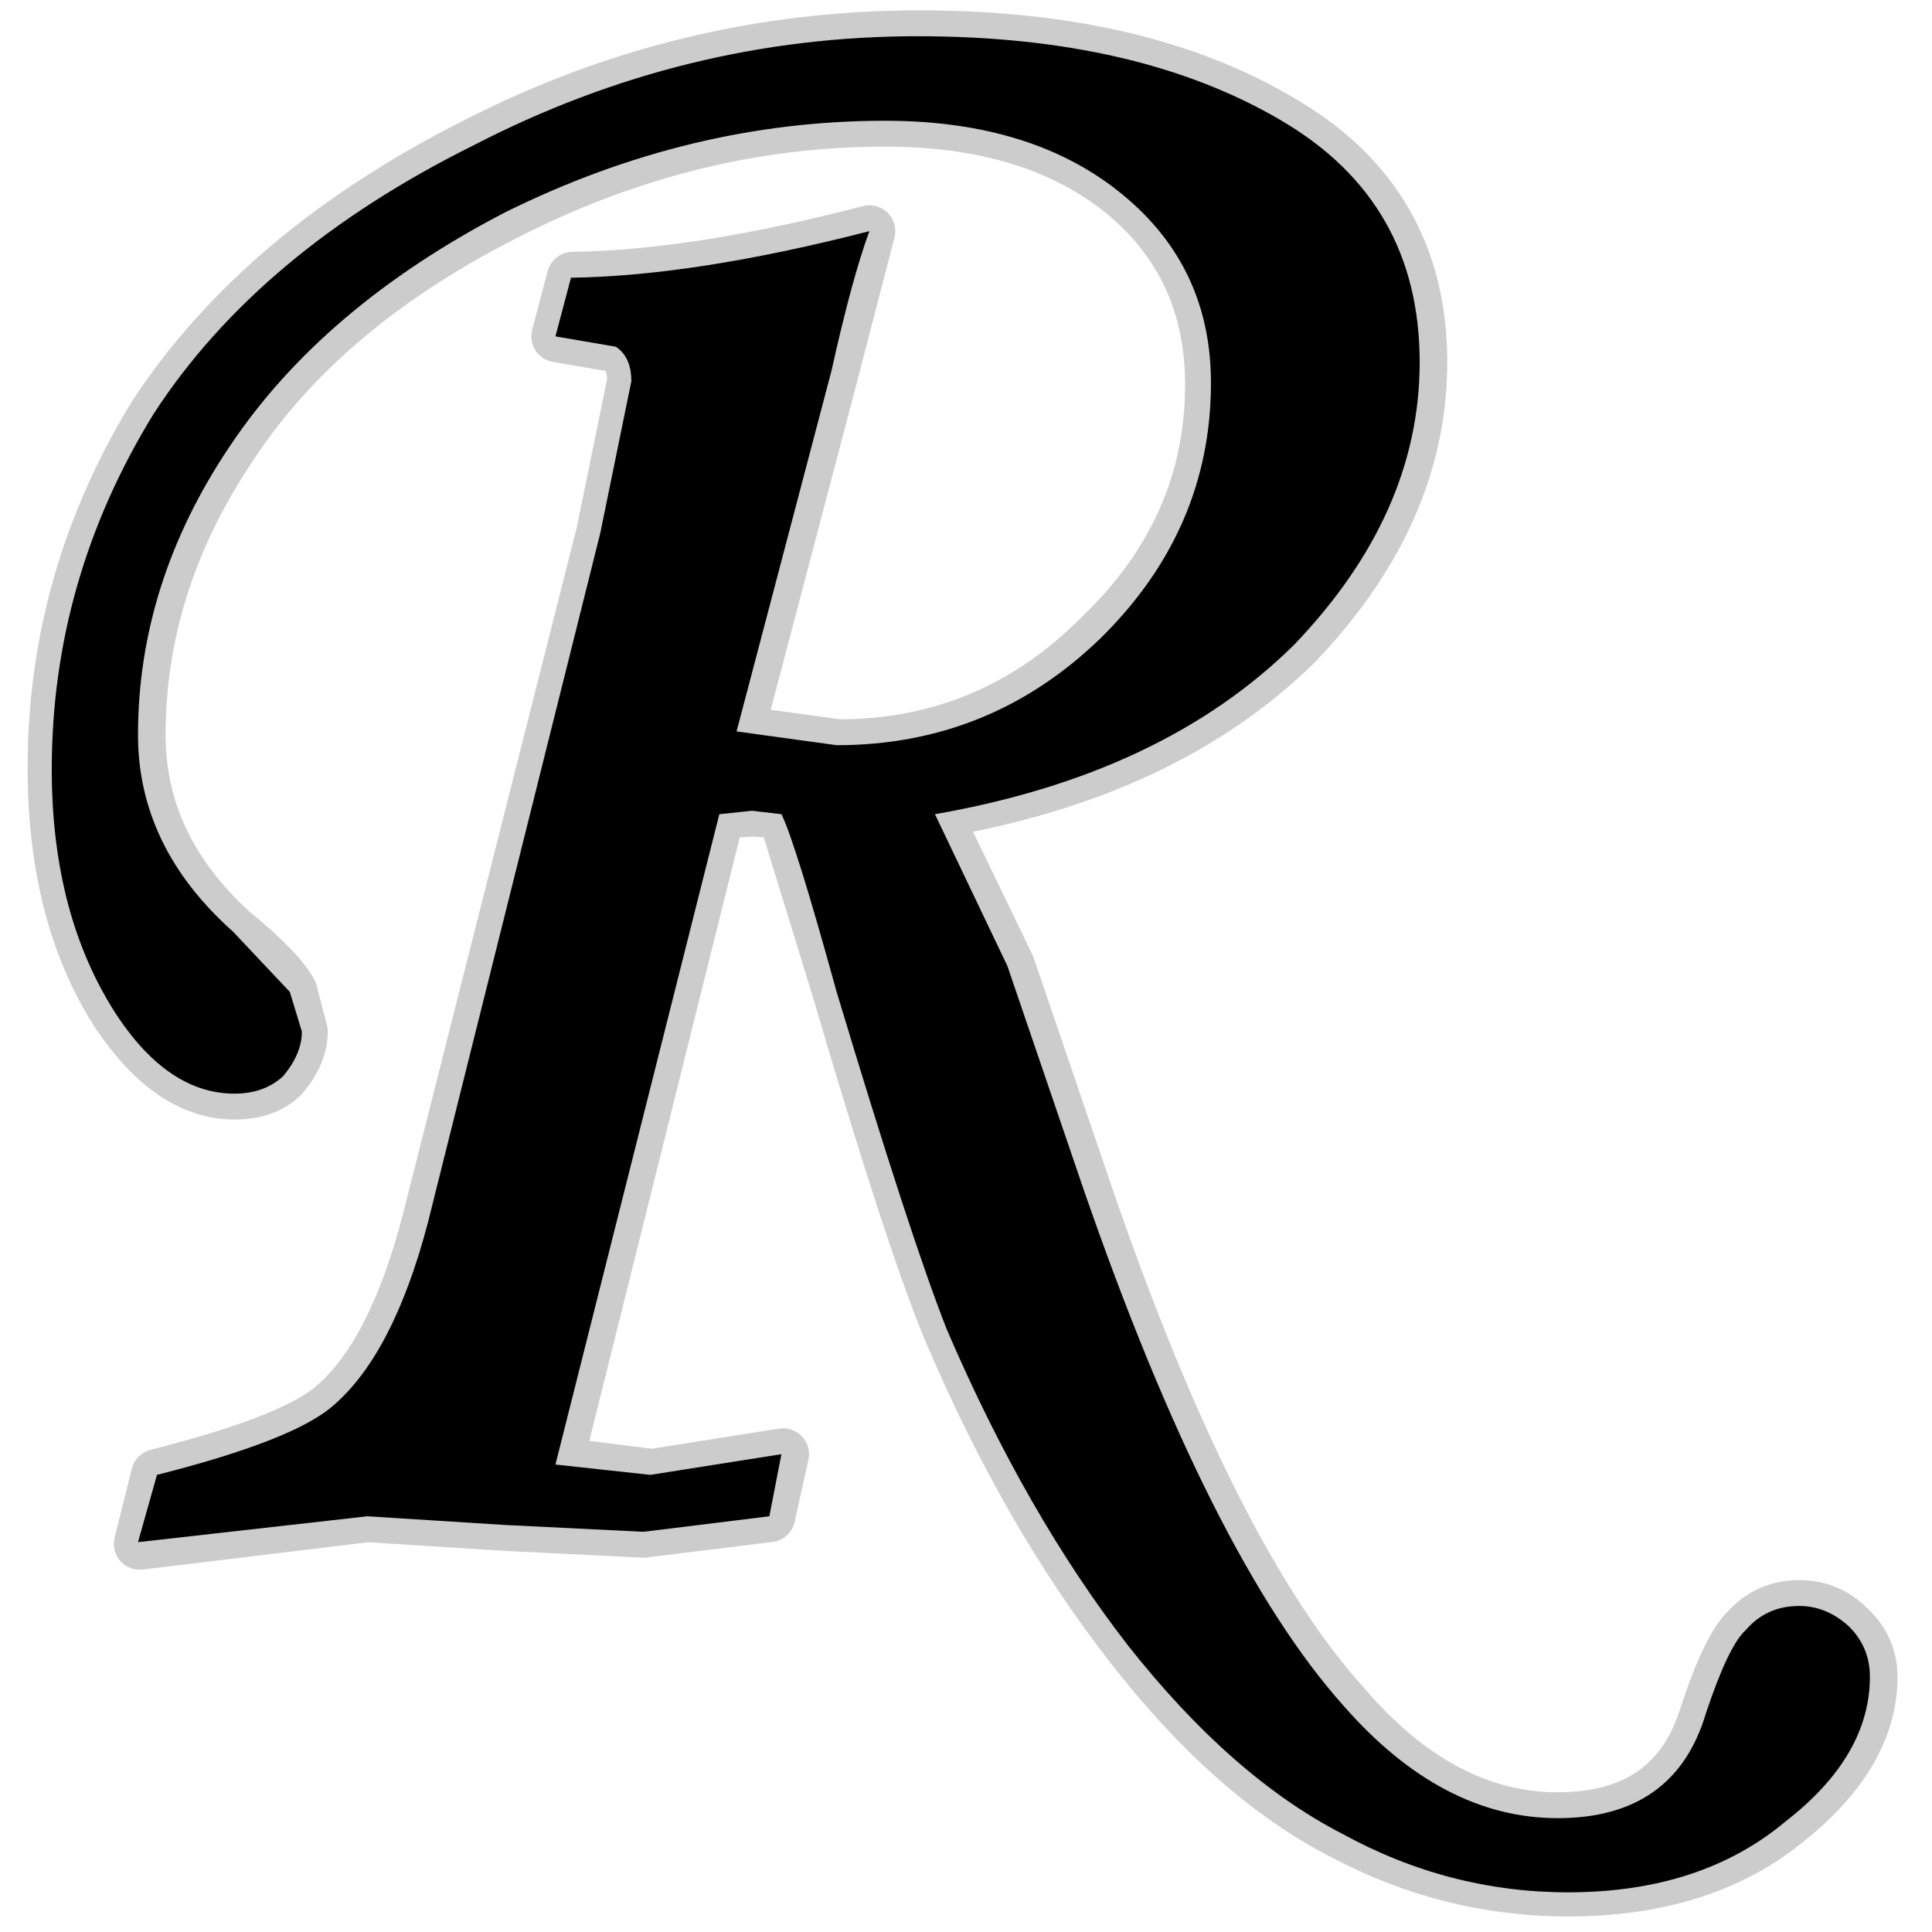 <?xml version="1.0" encoding="UTF-8" standalone="no"?>
<svg xmlns:ffdec="https://www.free-decompiler.com/flash" xmlns:xlink="http://www.w3.org/1999/xlink" ffdec:objectType="frame" height="56.0px" width="56.0px" xmlns="http://www.w3.org/2000/svg">
  <g transform="matrix(1.0, 0.0, 0.0, 1.0, 0.0, 0.0)">
    <use ffdec:characterId="6" ffdec:characterName="264_fla.Symbole19_1" height="56.0" id="back" transform="matrix(1.0, 0.0, 0.0, 1.0, 0.0, 0.0)" width="56.0" xlink:href="#sprite0"/>
    <use ffdec:characterId="8" height="55.25" id="back" transform="matrix(1.0, 0.0, 0.0, 1.0, 0.8, 0.3)" width="54.2" xlink:href="#sprite5"/>
    <use ffdec:characterId="10" height="53.8" id="up" transform="matrix(1.0, 0.0, 0.0, 1.0, 1.5, 1.05)" width="52.7" xlink:href="#sprite6"/>
  </g>
  <defs>
    <g id="sprite0" transform="matrix(1.0, 0.0, 0.0, 1.0, 0.0, 0.0)">
      <use ffdec:characterId="5" ffdec:characterName="264_fla.Symbole16_2" height="56.0" id="back" transform="matrix(1.0, 0.0, 0.0, 1.0, 0.0, 0.0)" width="56.0" xlink:href="#sprite1"/>
    </g>
    <g id="sprite1" transform="matrix(1.0, 0.0, 0.0, 1.0, 0.0, 0.0)">
      <use ffdec:characterId="4" ffdec:characterName="264_fla.Symbole13_3" height="56.0" id="back" transform="matrix(1.0, 0.0, 0.0, 1.0, 0.0, 0.0)" width="56.0" xlink:href="#sprite2"/>
    </g>
    <g id="sprite2" transform="matrix(1.0, 0.0, 0.0, 1.0, 0.0, 0.0)">
      <use ffdec:characterId="3" ffdec:characterName="264_fla.Symbole10_4" height="56.0" id="back" transform="matrix(1.0, 0.0, 0.0, 1.0, 0.0, 0.0)" width="56.0" xlink:href="#sprite3"/>
    </g>
    <g id="sprite3" transform="matrix(1.0, 0.0, 0.0, 1.0, 0.0, 0.0)">
      <use ffdec:characterId="2" height="56.0" id="back" transform="matrix(1.0, 0.0, 0.0, 1.0, 0.0, 0.0)" width="56.0" xlink:href="#sprite4"/>
    </g>
    <g id="sprite4" transform="matrix(1.0, 0.0, 0.0, 1.0, 0.0, 0.0)">
      <use ffdec:characterId="1" height="56.0" transform="matrix(1.0, 0.0, 0.0, 1.0, 0.0, 0.0)" width="56.0" xlink:href="#shape0"/>
    </g>
    <g id="shape0" transform="matrix(1.0, 0.0, 0.0, 1.0, 0.0, 0.0)">
      <path d="M56.0 56.0 L0.0 56.0 0.0 0.0 56.0 0.0 56.0 56.0" fill="#010101" fill-opacity="0.0" fill-rule="evenodd" stroke="none"/>
    </g>
    <g id="sprite5" transform="matrix(1.0, 0.0, 0.0, 1.0, 0.75, 0.75)">
      <use ffdec:characterId="7" height="55.25" transform="matrix(1.0, 0.0, 0.0, 1.0, -0.75, -0.75)" width="54.2" xlink:href="#shape1"/>
    </g>
    <g id="shape1" transform="matrix(1.0, 0.0, 0.0, 1.0, 0.75, 0.75)">
      <path d="M50.6 45.5 Q51.45 45.5 52.05 46.1 52.7 46.7 52.7 47.55 52.7 49.8 50.25 51.75 47.8 53.75 43.9 53.75 40.45 53.75 37.35 52.1 34.15 50.45 31.2 46.65 28.2 42.8 25.95 37.5 24.85 34.85 22.75 27.7 L21.15 22.5 20.25 22.45 19.3 22.5 14.6 41.35 17.35 41.7 21.15 41.1 20.75 42.9 17.1 43.35 13.05 43.15 9.1 42.9 2.5 43.7 3.0 41.7 Q6.95 40.7 8.1 39.7 9.85 38.2 10.85 34.35 L15.9 14.4 16.8 10.0 Q16.8 9.3 16.35 9.0 L14.6 8.7 15.05 7.0 Q18.65 6.95 23.65 5.65 L22.6 9.7 19.85 20.15 22.75 20.55 Q27.15 20.55 30.3 17.4 33.55 14.3 33.55 10.1 33.55 6.7 31.05 4.6 28.45 2.45 24.1 2.45 18.45 2.45 13.15 5.15 7.8 7.85 5.15 11.9 2.5 15.85 2.5 20.25 2.5 23.5 5.2 25.95 6.55 27.05 6.9 27.7 L7.2 28.85 Q7.2 29.5 6.65 30.15 6.15 30.65 5.25 30.65 3.4 30.65 1.85 28.35 0.0 25.5 0.0 21.2 0.0 15.75 2.9 11.0 6.0 6.25 12.25 3.1 18.3 0.0 25.1 0.0 31.5 0.0 35.6 2.45 39.65 4.8 39.65 9.45 39.65 13.85 36.0 17.65 32.15 21.4 25.55 22.5 L27.7 26.95 29.9 33.4 Q33.55 44.1 37.45 48.4 40.25 51.65 43.6 51.65 47.0 51.65 47.9 48.6 48.55 46.65 49.1 46.15 49.7 45.5 50.6 45.5 Z" fill="none" stroke="#000000" stroke-linecap="round" stroke-linejoin="round" stroke-opacity="0.2" stroke-width="1.5"/>
    </g>
    <g id="sprite6" transform="matrix(1.0, 0.0, 0.0, 1.0, 0.0, 0.0)">
      <use ffdec:characterId="9" height="53.8" transform="matrix(1.0, 0.0, 0.0, 1.0, 0.0, 0.0)" width="52.7" xlink:href="#shape2"/>
    </g>
    <g id="shape2" transform="matrix(1.0, 0.0, 0.0, 1.0, 0.0, 0.0)">
      <path d="M50.65 45.5 Q51.45 45.5 52.1 46.1 52.7 46.7 52.7 47.55 52.7 49.85 50.25 51.75 47.8 53.8 43.95 53.8 40.5 53.8 37.4 52.1 34.2 50.45 31.2 46.65 28.25 42.85 25.95 37.5 24.9 34.85 22.75 27.7 21.55 23.35 21.15 22.55 L20.3 22.45 19.35 22.55 14.6 41.4 17.35 41.7 21.15 41.1 20.8 42.9 17.15 43.35 13.1 43.15 9.15 42.9 2.5 43.65 3.05 41.7 Q7.0 40.7 8.15 39.7 9.9 38.2 10.9 34.4 L15.9 14.4 16.8 10.0 Q16.8 9.3 16.35 9.0 L14.6 8.7 15.05 7.0 Q18.65 6.95 23.7 5.65 23.2 7.0 22.6 9.7 L19.85 20.15 22.75 20.55 Q27.2 20.55 30.4 17.45 33.6 14.3 33.6 10.05 33.6 6.7 31.05 4.6 28.45 2.45 24.15 2.45 18.5 2.45 13.15 5.1 7.85 7.85 5.15 11.9 2.5 15.85 2.5 20.25 2.5 23.5 5.25 25.95 L6.9 27.7 7.25 28.85 Q7.25 29.5 6.7 30.15 6.15 30.65 5.3 30.65 3.4 30.65 1.9 28.4 0.0 25.5 0.0 21.25 0.0 15.75 2.95 10.95 6.0 6.25 12.25 3.15 18.35 0.0 25.1 0.0 31.5 0.0 35.65 2.45 39.65 4.8 39.65 9.45 39.65 13.85 36.0 17.65 32.2 21.4 25.6 22.55 L27.7 26.95 29.9 33.4 Q33.6 44.1 37.45 48.4 40.3 51.65 43.65 51.65 47.05 51.65 47.95 48.6 48.6 46.65 49.1 46.2 49.7 45.5 50.65 45.5" fill="#000000" fill-rule="evenodd" stroke="none"/>
    </g>
  </defs>
</svg>
